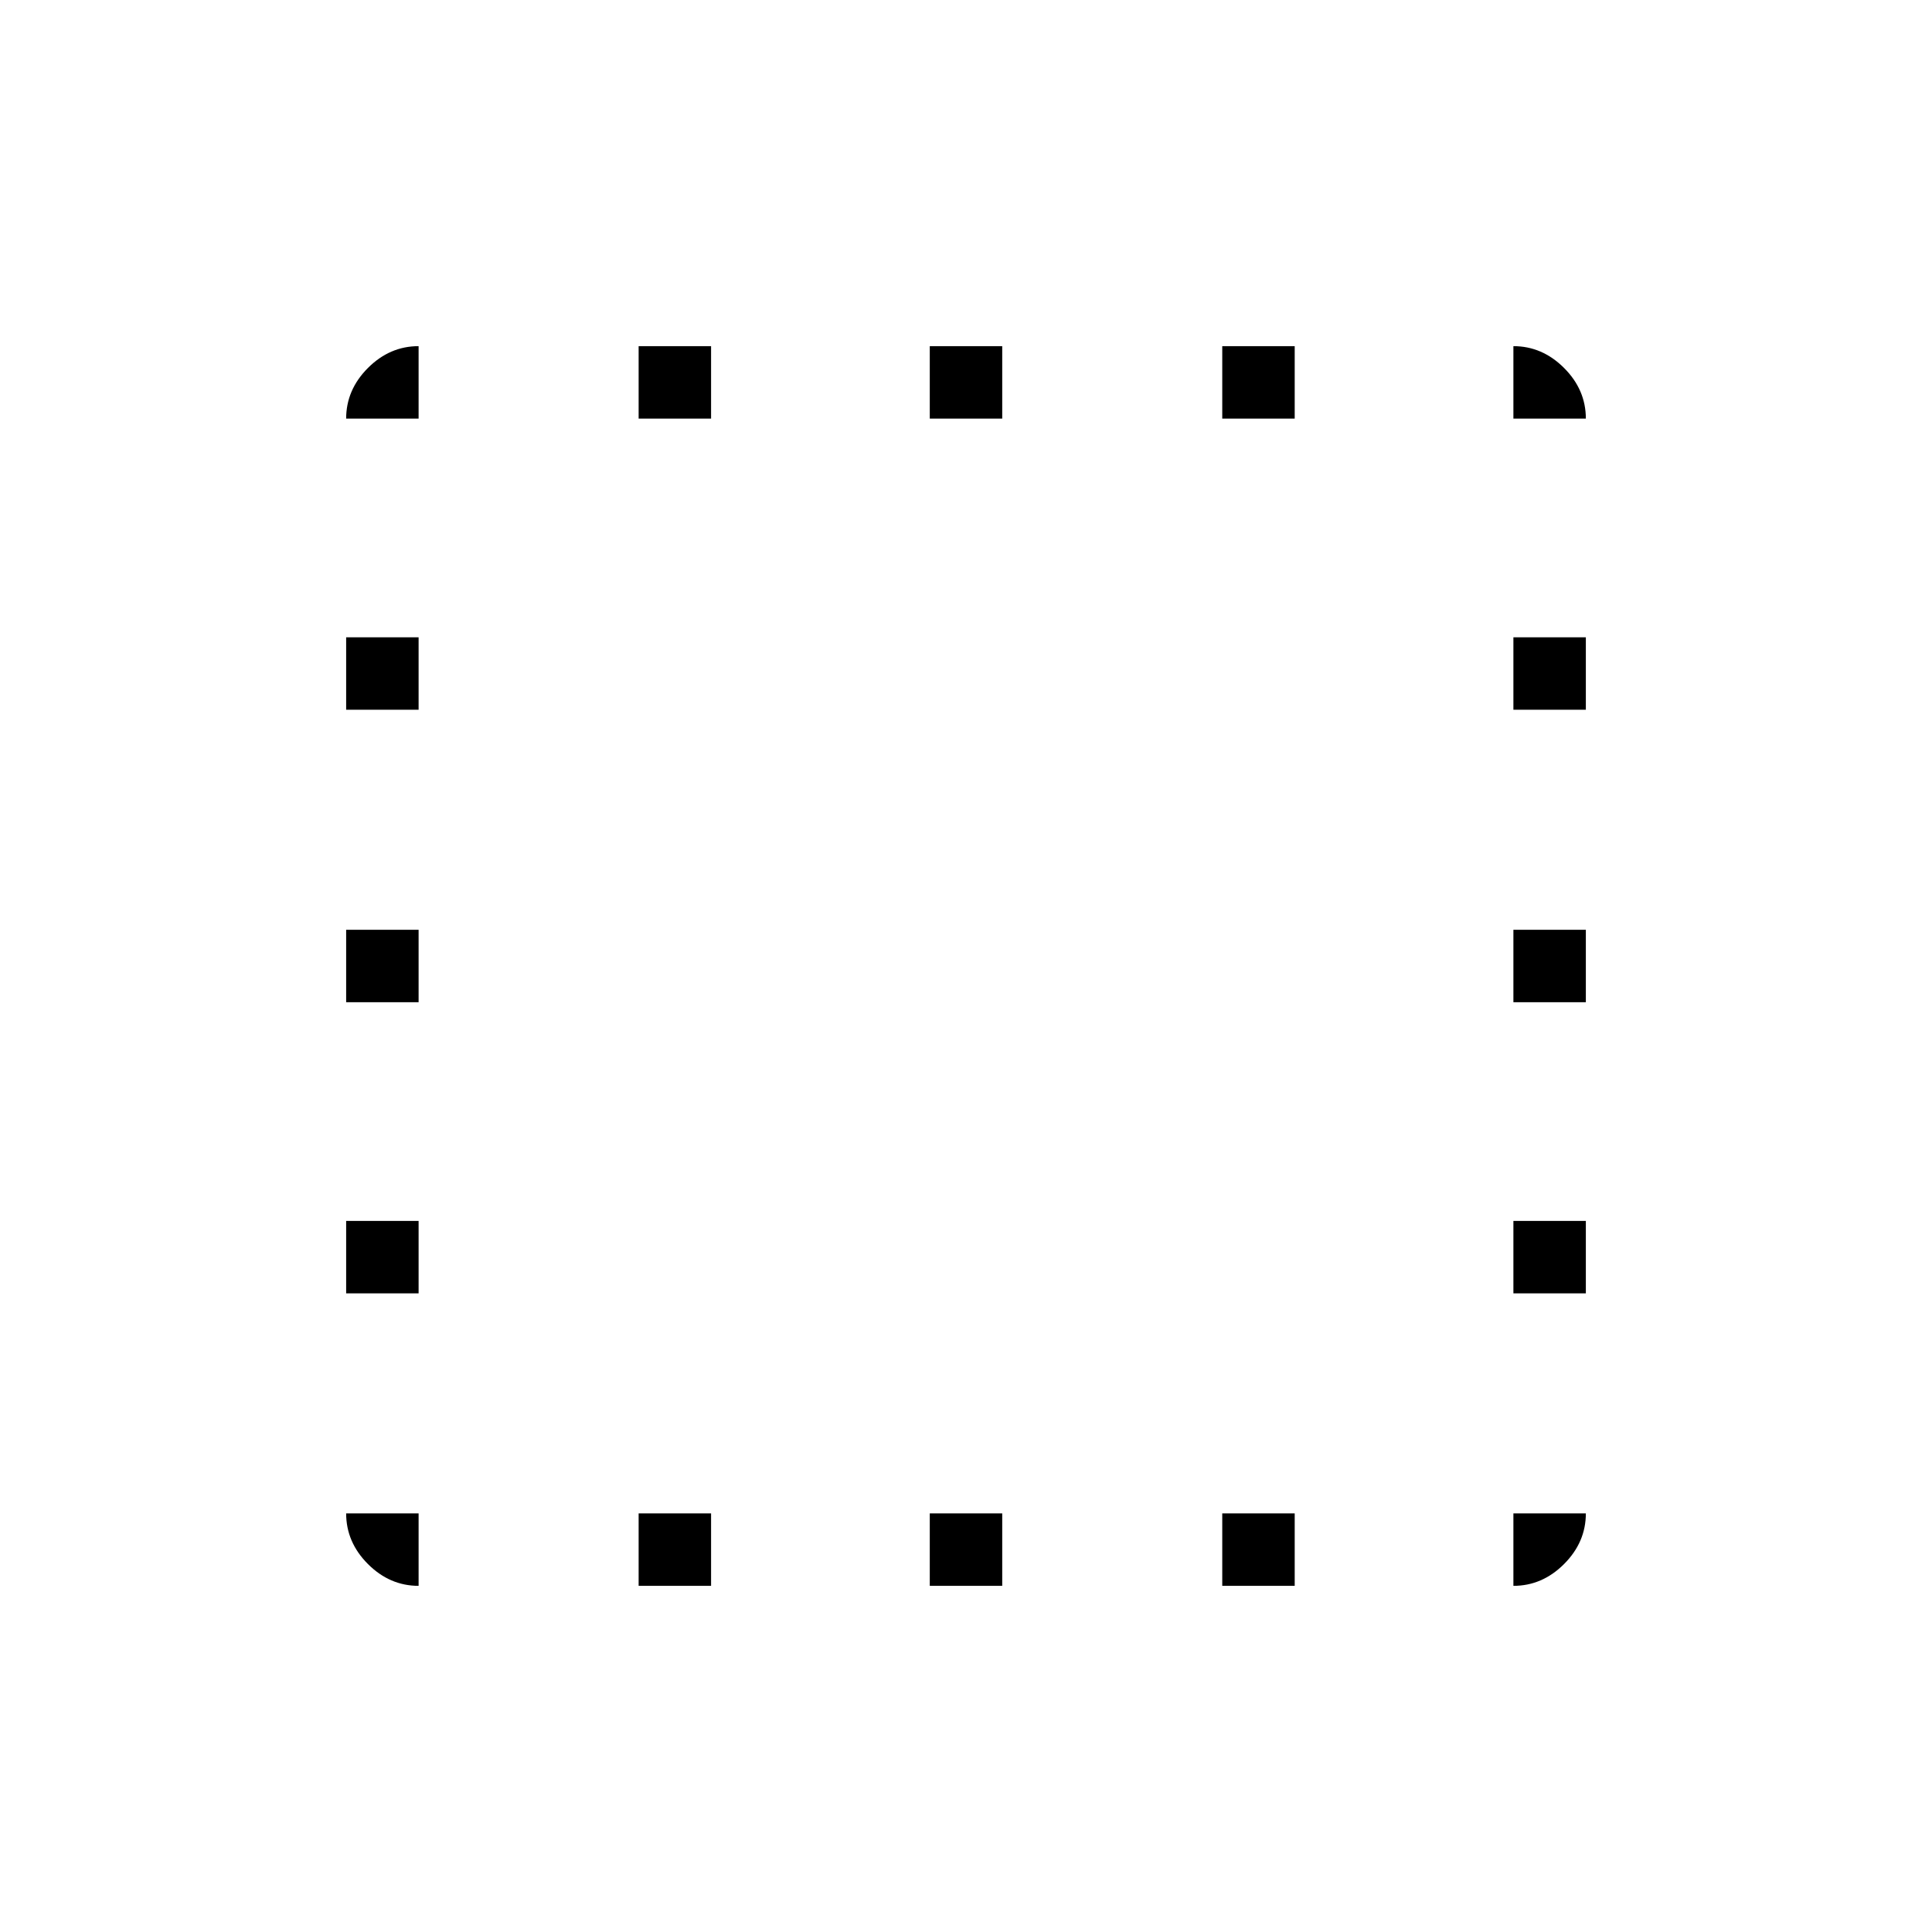 <svg xmlns="http://www.w3.org/2000/svg" height="40" viewBox="0 -960 960 960" width="40"><path d="M208-208v36q-14.33 0-25.17-10.83Q172-193.67 172-208h36Zm-36-109.33v-36h36v36h-36ZM172-462v-36h36v36h-36Zm0-145.33v-36h36v36h-36ZM208-752h-36q0-14.33 10.83-25.17Q193.67-788 208-788v36Zm109.33 580v-36h36v36h-36Zm0-580v-36h36v36h-36ZM462-172v-36h36v36h-36Zm0-580v-36h36v36h-36Zm145.33 580v-36h36v36h-36Zm0-580v-36h36v36h-36ZM752-208h36q0 14.33-10.83 25.17Q766.33-172 752-172v-36Zm0-109.33v-36h36v36h-36ZM752-462v-36h36v36h-36Zm0-145.33v-36h36v36h-36ZM752-752v-36q14.33 0 25.17 10.83Q788-766.33 788-752h-36Z"/></svg>